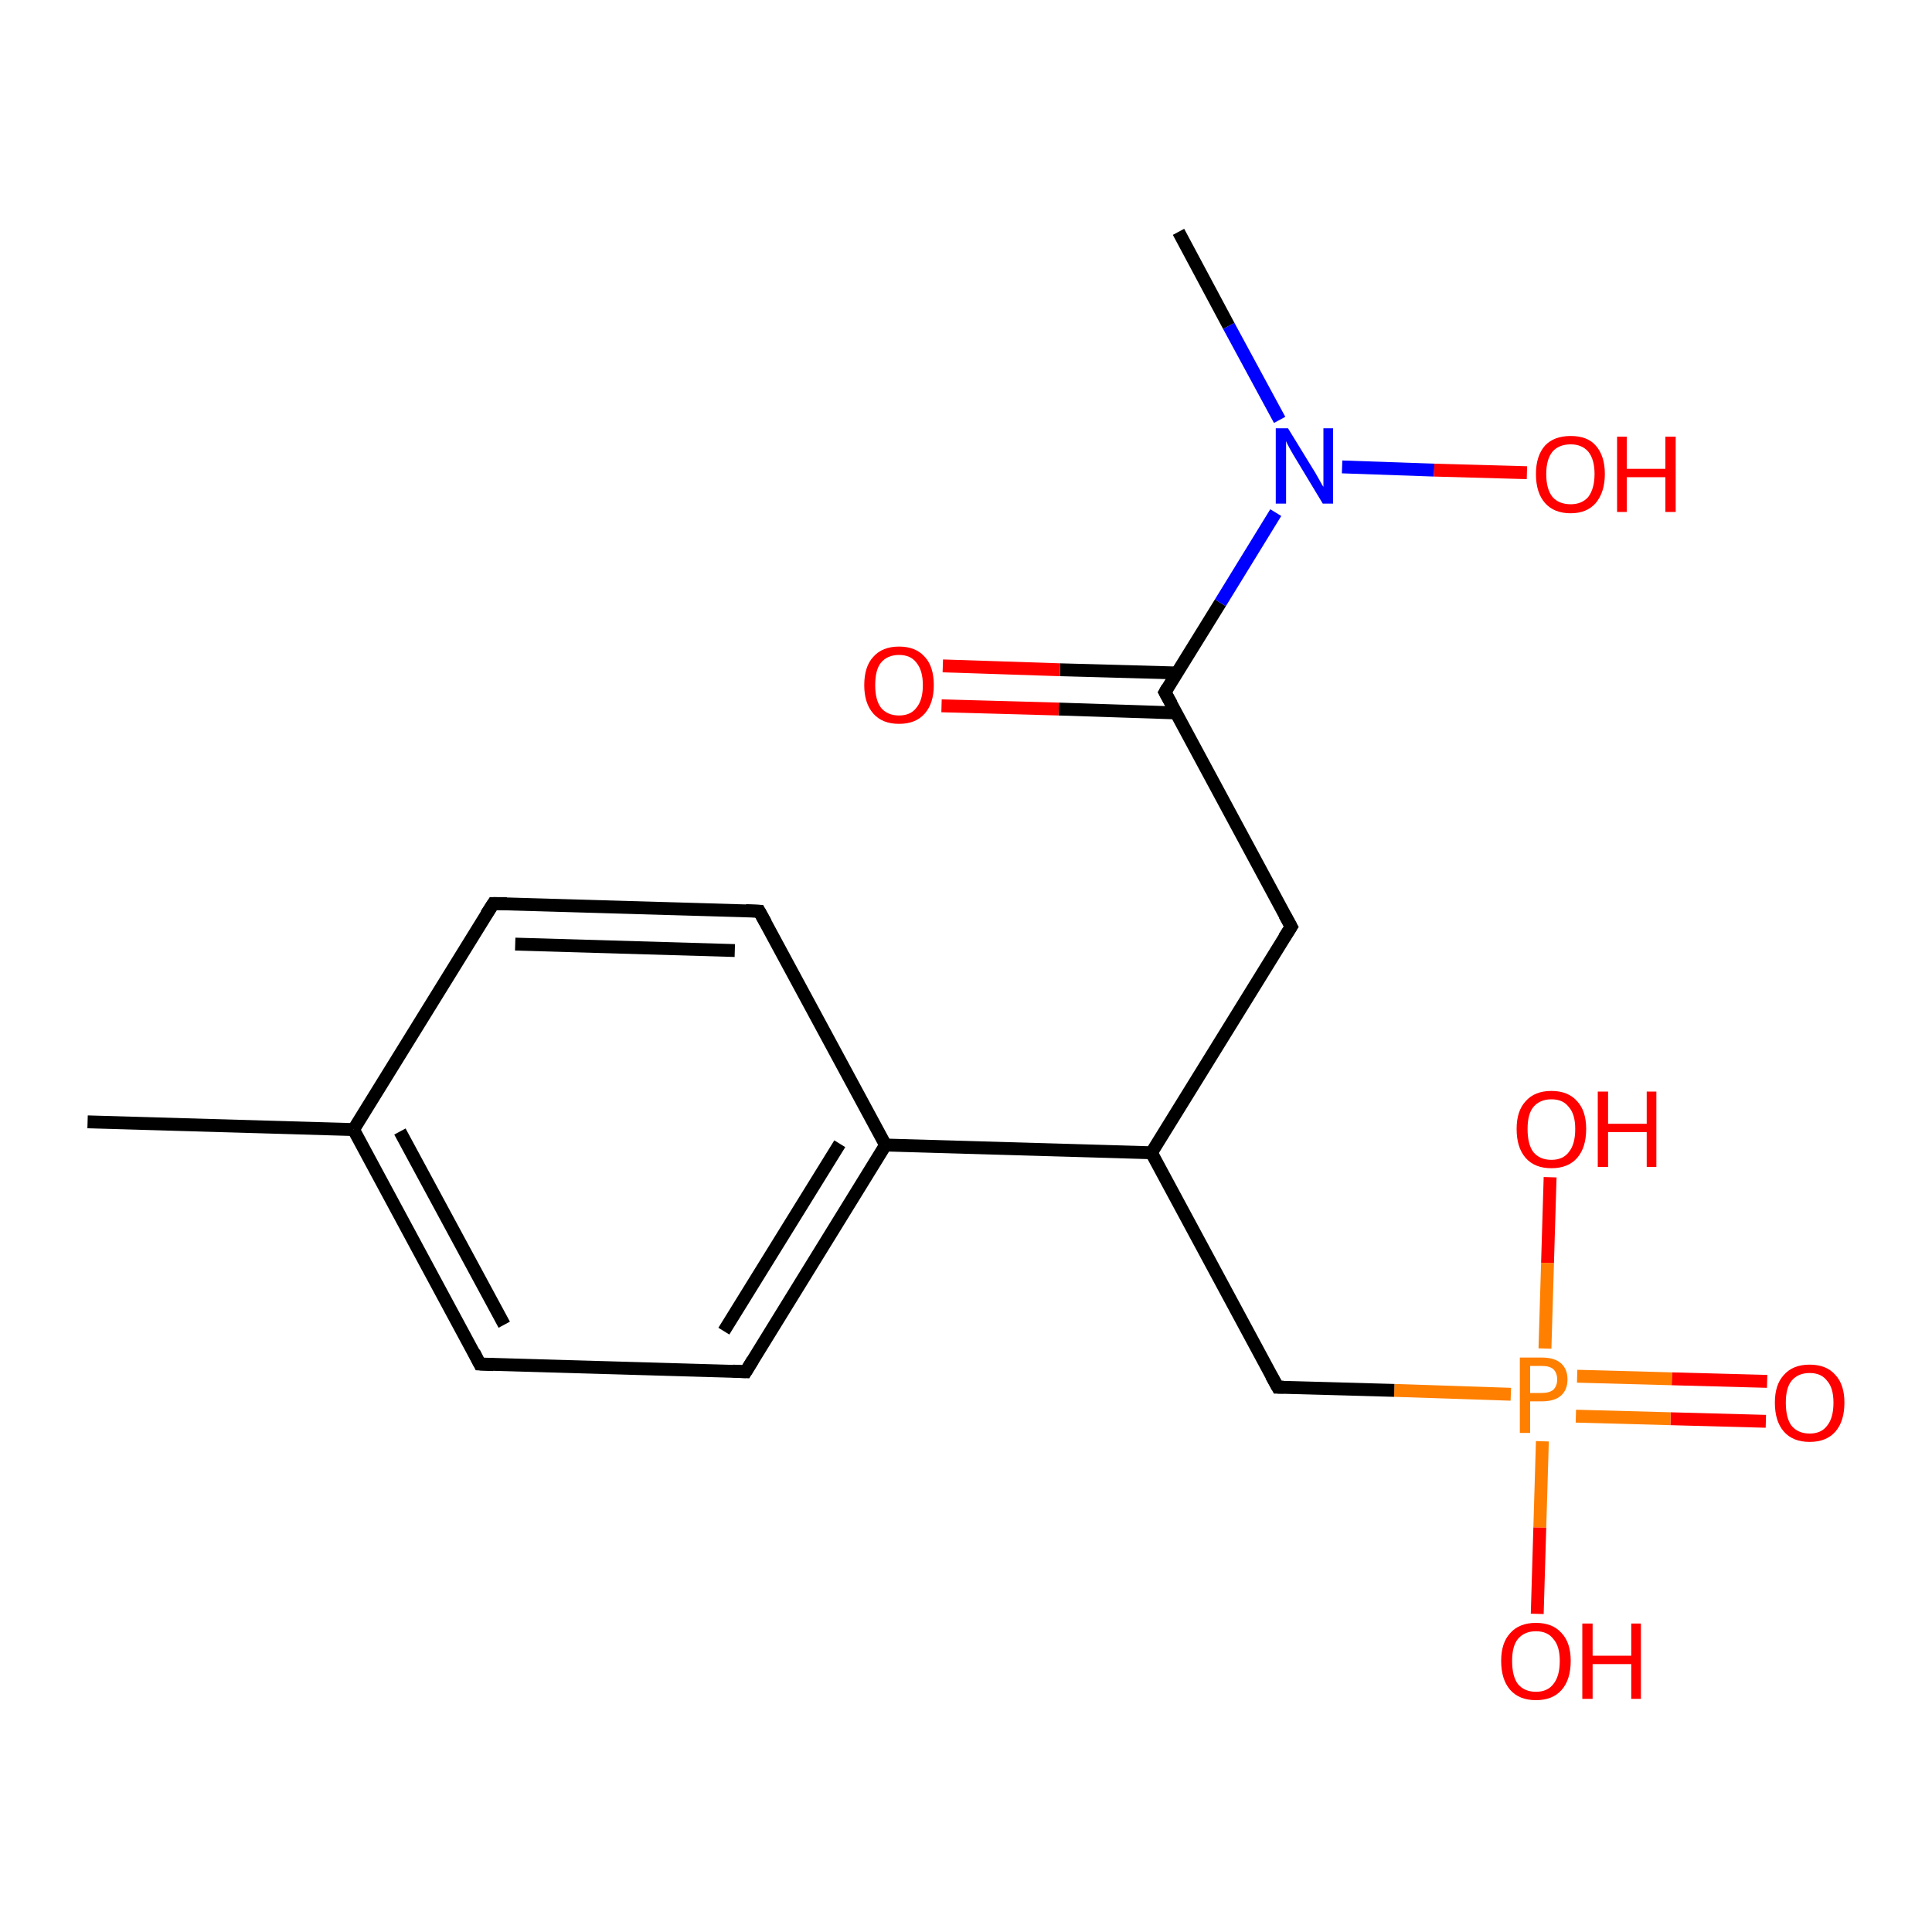 <?xml version='1.0' encoding='iso-8859-1'?>
<svg version='1.1' baseProfile='full'
              xmlns='http://www.w3.org/2000/svg'
                      xmlns:rdkit='http://www.rdkit.org/xml'
                      xmlns:xlink='http://www.w3.org/1999/xlink'
                  xml:space='preserve'
width='300px' height='300px' viewBox='0 0 300 300'>
<!-- END OF HEADER -->
<rect style='opacity:1.0;fill:#FFFFFF;stroke:none' width='300.0' height='300.0' x='0.0' y='0.0'> </rect>
<path class='bond-0 atom-0 atom-1' d='M 274.2,220.7 L 259.4,220.3' style='fill:none;fill-rule:evenodd;stroke:#FF0000;stroke-width:2.0px;stroke-linecap:butt;stroke-linejoin:miter;stroke-opacity:1' />
<path class='bond-0 atom-0 atom-1' d='M 259.4,220.3 L 244.7,219.9' style='fill:none;fill-rule:evenodd;stroke:#FF7F00;stroke-width:2.0px;stroke-linecap:butt;stroke-linejoin:miter;stroke-opacity:1' />
<path class='bond-0 atom-0 atom-1' d='M 274.4,214.5 L 259.6,214.1' style='fill:none;fill-rule:evenodd;stroke:#FF0000;stroke-width:2.0px;stroke-linecap:butt;stroke-linejoin:miter;stroke-opacity:1' />
<path class='bond-0 atom-0 atom-1' d='M 259.6,214.1 L 244.9,213.7' style='fill:none;fill-rule:evenodd;stroke:#FF7F00;stroke-width:2.0px;stroke-linecap:butt;stroke-linejoin:miter;stroke-opacity:1' />
<path class='bond-1 atom-1 atom-2' d='M 239.5,223.8 L 239.1,237.2' style='fill:none;fill-rule:evenodd;stroke:#FF7F00;stroke-width:2.0px;stroke-linecap:butt;stroke-linejoin:miter;stroke-opacity:1' />
<path class='bond-1 atom-1 atom-2' d='M 239.1,237.2 L 238.7,250.6' style='fill:none;fill-rule:evenodd;stroke:#FF0000;stroke-width:2.0px;stroke-linecap:butt;stroke-linejoin:miter;stroke-opacity:1' />
<path class='bond-2 atom-1 atom-3' d='M 239.9,209.4 L 240.3,196.1' style='fill:none;fill-rule:evenodd;stroke:#FF7F00;stroke-width:2.0px;stroke-linecap:butt;stroke-linejoin:miter;stroke-opacity:1' />
<path class='bond-2 atom-1 atom-3' d='M 240.3,196.1 L 240.7,182.8' style='fill:none;fill-rule:evenodd;stroke:#FF0000;stroke-width:2.0px;stroke-linecap:butt;stroke-linejoin:miter;stroke-opacity:1' />
<path class='bond-3 atom-1 atom-4' d='M 234.6,216.5 L 216.5,215.9' style='fill:none;fill-rule:evenodd;stroke:#FF7F00;stroke-width:2.0px;stroke-linecap:butt;stroke-linejoin:miter;stroke-opacity:1' />
<path class='bond-3 atom-1 atom-4' d='M 216.5,215.9 L 198.4,215.4' style='fill:none;fill-rule:evenodd;stroke:#000000;stroke-width:2.0px;stroke-linecap:butt;stroke-linejoin:miter;stroke-opacity:1' />
<path class='bond-4 atom-4 atom-5' d='M 198.4,215.4 L 178.8,179.0' style='fill:none;fill-rule:evenodd;stroke:#000000;stroke-width:2.0px;stroke-linecap:butt;stroke-linejoin:miter;stroke-opacity:1' />
<path class='bond-5 atom-5 atom-6' d='M 178.8,179.0 L 137.5,177.8' style='fill:none;fill-rule:evenodd;stroke:#000000;stroke-width:2.0px;stroke-linecap:butt;stroke-linejoin:miter;stroke-opacity:1' />
<path class='bond-6 atom-6 atom-7' d='M 137.5,177.8 L 115.8,213.0' style='fill:none;fill-rule:evenodd;stroke:#000000;stroke-width:2.0px;stroke-linecap:butt;stroke-linejoin:miter;stroke-opacity:1' />
<path class='bond-6 atom-6 atom-7' d='M 130.4,177.6 L 112.4,206.7' style='fill:none;fill-rule:evenodd;stroke:#000000;stroke-width:2.0px;stroke-linecap:butt;stroke-linejoin:miter;stroke-opacity:1' />
<path class='bond-7 atom-7 atom-8' d='M 115.8,213.0 L 74.5,211.8' style='fill:none;fill-rule:evenodd;stroke:#000000;stroke-width:2.0px;stroke-linecap:butt;stroke-linejoin:miter;stroke-opacity:1' />
<path class='bond-8 atom-8 atom-9' d='M 74.5,211.8 L 54.9,175.4' style='fill:none;fill-rule:evenodd;stroke:#000000;stroke-width:2.0px;stroke-linecap:butt;stroke-linejoin:miter;stroke-opacity:1' />
<path class='bond-8 atom-8 atom-9' d='M 78.3,205.7 L 62.1,175.7' style='fill:none;fill-rule:evenodd;stroke:#000000;stroke-width:2.0px;stroke-linecap:butt;stroke-linejoin:miter;stroke-opacity:1' />
<path class='bond-9 atom-9 atom-10' d='M 54.9,175.4 L 76.6,140.3' style='fill:none;fill-rule:evenodd;stroke:#000000;stroke-width:2.0px;stroke-linecap:butt;stroke-linejoin:miter;stroke-opacity:1' />
<path class='bond-10 atom-10 atom-11' d='M 76.6,140.3 L 117.9,141.5' style='fill:none;fill-rule:evenodd;stroke:#000000;stroke-width:2.0px;stroke-linecap:butt;stroke-linejoin:miter;stroke-opacity:1' />
<path class='bond-10 atom-10 atom-11' d='M 80.0,146.6 L 114.1,147.6' style='fill:none;fill-rule:evenodd;stroke:#000000;stroke-width:2.0px;stroke-linecap:butt;stroke-linejoin:miter;stroke-opacity:1' />
<path class='bond-11 atom-9 atom-12' d='M 54.9,175.4 L 13.6,174.2' style='fill:none;fill-rule:evenodd;stroke:#000000;stroke-width:2.0px;stroke-linecap:butt;stroke-linejoin:miter;stroke-opacity:1' />
<path class='bond-12 atom-5 atom-13' d='M 178.8,179.0 L 200.5,143.9' style='fill:none;fill-rule:evenodd;stroke:#000000;stroke-width:2.0px;stroke-linecap:butt;stroke-linejoin:miter;stroke-opacity:1' />
<path class='bond-13 atom-13 atom-14' d='M 200.5,143.9 L 180.9,107.5' style='fill:none;fill-rule:evenodd;stroke:#000000;stroke-width:2.0px;stroke-linecap:butt;stroke-linejoin:miter;stroke-opacity:1' />
<path class='bond-14 atom-14 atom-15' d='M 182.8,104.5 L 164.6,104.0' style='fill:none;fill-rule:evenodd;stroke:#000000;stroke-width:2.0px;stroke-linecap:butt;stroke-linejoin:miter;stroke-opacity:1' />
<path class='bond-14 atom-14 atom-15' d='M 164.6,104.0 L 146.4,103.4' style='fill:none;fill-rule:evenodd;stroke:#FF0000;stroke-width:2.0px;stroke-linecap:butt;stroke-linejoin:miter;stroke-opacity:1' />
<path class='bond-14 atom-14 atom-15' d='M 182.6,110.7 L 164.4,110.1' style='fill:none;fill-rule:evenodd;stroke:#000000;stroke-width:2.0px;stroke-linecap:butt;stroke-linejoin:miter;stroke-opacity:1' />
<path class='bond-14 atom-14 atom-15' d='M 164.4,110.1 L 146.2,109.6' style='fill:none;fill-rule:evenodd;stroke:#FF0000;stroke-width:2.0px;stroke-linecap:butt;stroke-linejoin:miter;stroke-opacity:1' />
<path class='bond-15 atom-14 atom-16' d='M 180.9,107.5 L 189.5,93.6' style='fill:none;fill-rule:evenodd;stroke:#000000;stroke-width:2.0px;stroke-linecap:butt;stroke-linejoin:miter;stroke-opacity:1' />
<path class='bond-15 atom-14 atom-16' d='M 189.5,93.6 L 198.1,79.6' style='fill:none;fill-rule:evenodd;stroke:#0000FF;stroke-width:2.0px;stroke-linecap:butt;stroke-linejoin:miter;stroke-opacity:1' />
<path class='bond-16 atom-16 atom-17' d='M 208.4,72.5 L 222.7,73.0' style='fill:none;fill-rule:evenodd;stroke:#0000FF;stroke-width:2.0px;stroke-linecap:butt;stroke-linejoin:miter;stroke-opacity:1' />
<path class='bond-16 atom-16 atom-17' d='M 222.7,73.0 L 237.1,73.4' style='fill:none;fill-rule:evenodd;stroke:#FF0000;stroke-width:2.0px;stroke-linecap:butt;stroke-linejoin:miter;stroke-opacity:1' />
<path class='bond-17 atom-16 atom-18' d='M 198.7,65.2 L 190.8,50.6' style='fill:none;fill-rule:evenodd;stroke:#0000FF;stroke-width:2.0px;stroke-linecap:butt;stroke-linejoin:miter;stroke-opacity:1' />
<path class='bond-17 atom-16 atom-18' d='M 190.8,50.6 L 183.0,36.0' style='fill:none;fill-rule:evenodd;stroke:#000000;stroke-width:2.0px;stroke-linecap:butt;stroke-linejoin:miter;stroke-opacity:1' />
<path class='bond-18 atom-11 atom-6' d='M 117.9,141.5 L 137.5,177.8' style='fill:none;fill-rule:evenodd;stroke:#000000;stroke-width:2.0px;stroke-linecap:butt;stroke-linejoin:miter;stroke-opacity:1' />
<path d='M 199.3,215.4 L 198.4,215.4 L 197.4,213.6' style='fill:none;stroke:#000000;stroke-width:2.0px;stroke-linecap:butt;stroke-linejoin:miter;stroke-opacity:1;' />
<path d='M 116.9,211.2 L 115.8,213.0 L 113.8,212.9' style='fill:none;stroke:#000000;stroke-width:2.0px;stroke-linecap:butt;stroke-linejoin:miter;stroke-opacity:1;' />
<path d='M 76.6,211.9 L 74.5,211.8 L 73.6,210.0' style='fill:none;stroke:#000000;stroke-width:2.0px;stroke-linecap:butt;stroke-linejoin:miter;stroke-opacity:1;' />
<path d='M 75.5,142.0 L 76.6,140.3 L 78.7,140.3' style='fill:none;stroke:#000000;stroke-width:2.0px;stroke-linecap:butt;stroke-linejoin:miter;stroke-opacity:1;' />
<path d='M 115.8,141.4 L 117.9,141.5 L 118.9,143.3' style='fill:none;stroke:#000000;stroke-width:2.0px;stroke-linecap:butt;stroke-linejoin:miter;stroke-opacity:1;' />
<path d='M 199.4,145.6 L 200.5,143.9 L 199.5,142.1' style='fill:none;stroke:#000000;stroke-width:2.0px;stroke-linecap:butt;stroke-linejoin:miter;stroke-opacity:1;' />
<path d='M 181.9,109.3 L 180.9,107.5 L 181.3,106.8' style='fill:none;stroke:#000000;stroke-width:2.0px;stroke-linecap:butt;stroke-linejoin:miter;stroke-opacity:1;' />
<path class='atom-0' d='M 275.6 217.8
Q 275.6 215.0, 277.0 213.5
Q 278.4 211.9, 281.0 211.9
Q 283.6 211.9, 285.0 213.5
Q 286.4 215.0, 286.4 217.8
Q 286.4 220.7, 285.0 222.3
Q 283.6 223.9, 281.0 223.9
Q 278.4 223.9, 277.0 222.3
Q 275.6 220.7, 275.6 217.8
M 281.0 222.6
Q 282.8 222.6, 283.7 221.4
Q 284.7 220.2, 284.7 217.8
Q 284.7 215.5, 283.7 214.4
Q 282.8 213.2, 281.0 213.2
Q 279.2 213.2, 278.2 214.4
Q 277.3 215.5, 277.3 217.8
Q 277.3 220.2, 278.2 221.4
Q 279.2 222.6, 281.0 222.6
' fill='#FF0000'/>
<path class='atom-1' d='M 239.4 210.8
Q 241.4 210.8, 242.4 211.7
Q 243.4 212.6, 243.4 214.2
Q 243.4 215.8, 242.4 216.7
Q 241.4 217.6, 239.4 217.6
L 237.6 217.6
L 237.6 222.5
L 236.0 222.5
L 236.0 210.8
L 239.4 210.8
M 239.4 216.3
Q 240.6 216.3, 241.2 215.8
Q 241.8 215.2, 241.8 214.2
Q 241.8 213.2, 241.2 212.6
Q 240.6 212.1, 239.4 212.1
L 237.6 212.1
L 237.6 216.3
L 239.4 216.3
' fill='#FF7F00'/>
<path class='atom-2' d='M 233.1 257.9
Q 233.1 255.1, 234.5 253.6
Q 235.9 252.0, 238.5 252.0
Q 241.1 252.0, 242.5 253.6
Q 243.9 255.1, 243.9 257.9
Q 243.9 260.8, 242.5 262.4
Q 241.1 264.0, 238.5 264.0
Q 235.9 264.0, 234.5 262.4
Q 233.1 260.8, 233.1 257.9
M 238.5 262.7
Q 240.3 262.7, 241.2 261.5
Q 242.2 260.3, 242.2 257.9
Q 242.2 255.6, 241.2 254.5
Q 240.3 253.3, 238.5 253.3
Q 236.7 253.3, 235.7 254.5
Q 234.8 255.6, 234.8 257.9
Q 234.8 260.3, 235.7 261.5
Q 236.7 262.7, 238.5 262.7
' fill='#FF0000'/>
<path class='atom-2' d='M 245.7 252.1
L 247.3 252.1
L 247.3 257.1
L 253.3 257.1
L 253.3 252.1
L 254.8 252.1
L 254.8 263.8
L 253.3 263.8
L 253.3 258.4
L 247.3 258.4
L 247.3 263.8
L 245.7 263.8
L 245.7 252.1
' fill='#FF0000'/>
<path class='atom-3' d='M 235.5 175.3
Q 235.5 172.5, 236.9 171.0
Q 238.3 169.4, 240.9 169.4
Q 243.5 169.4, 244.9 171.0
Q 246.3 172.5, 246.3 175.3
Q 246.3 178.2, 244.9 179.8
Q 243.5 181.4, 240.9 181.4
Q 238.3 181.4, 236.9 179.8
Q 235.5 178.2, 235.5 175.3
M 240.9 180.1
Q 242.7 180.1, 243.6 178.9
Q 244.6 177.7, 244.6 175.3
Q 244.6 173.0, 243.6 171.9
Q 242.7 170.7, 240.9 170.7
Q 239.1 170.7, 238.1 171.9
Q 237.2 173.0, 237.2 175.3
Q 237.2 177.7, 238.1 178.9
Q 239.1 180.1, 240.9 180.1
' fill='#FF0000'/>
<path class='atom-3' d='M 248.1 169.5
L 249.7 169.5
L 249.7 174.5
L 255.7 174.5
L 255.7 169.5
L 257.2 169.5
L 257.2 181.2
L 255.7 181.2
L 255.7 175.8
L 249.7 175.8
L 249.7 181.2
L 248.1 181.2
L 248.1 169.5
' fill='#FF0000'/>
<path class='atom-15' d='M 134.2 106.4
Q 134.2 103.5, 135.6 102.0
Q 137.0 100.4, 139.6 100.4
Q 142.2 100.4, 143.6 102.0
Q 145.0 103.5, 145.0 106.4
Q 145.0 109.2, 143.6 110.8
Q 142.2 112.4, 139.6 112.4
Q 137.0 112.4, 135.6 110.8
Q 134.2 109.2, 134.2 106.4
M 139.6 111.1
Q 141.4 111.1, 142.3 109.9
Q 143.3 108.7, 143.3 106.4
Q 143.3 104.1, 142.3 102.9
Q 141.4 101.7, 139.6 101.7
Q 137.8 101.7, 136.8 102.9
Q 135.9 104.0, 135.9 106.4
Q 135.9 108.7, 136.8 109.9
Q 137.8 111.1, 139.6 111.1
' fill='#FF0000'/>
<path class='atom-16' d='M 200.0 66.5
L 203.8 72.7
Q 204.2 73.3, 204.8 74.4
Q 205.4 75.5, 205.5 75.6
L 205.5 66.5
L 207.0 66.5
L 207.0 78.2
L 205.4 78.2
L 201.3 71.4
Q 200.8 70.6, 200.3 69.7
Q 199.8 68.8, 199.7 68.5
L 199.7 78.2
L 198.1 78.2
L 198.1 66.5
L 200.0 66.5
' fill='#0000FF'/>
<path class='atom-17' d='M 238.5 73.6
Q 238.5 70.8, 239.9 69.2
Q 241.3 67.7, 243.9 67.7
Q 246.5 67.7, 247.8 69.2
Q 249.2 70.8, 249.2 73.6
Q 249.2 76.4, 247.8 78.1
Q 246.4 79.7, 243.9 79.7
Q 241.3 79.7, 239.9 78.1
Q 238.5 76.5, 238.5 73.6
M 243.9 78.3
Q 245.6 78.3, 246.6 77.2
Q 247.6 75.9, 247.6 73.6
Q 247.6 71.3, 246.6 70.1
Q 245.6 69.0, 243.9 69.0
Q 242.1 69.0, 241.1 70.1
Q 240.1 71.3, 240.1 73.6
Q 240.1 76.0, 241.1 77.2
Q 242.1 78.3, 243.9 78.3
' fill='#FF0000'/>
<path class='atom-17' d='M 251.1 67.8
L 252.6 67.8
L 252.6 72.8
L 258.6 72.8
L 258.6 67.8
L 260.2 67.8
L 260.2 79.5
L 258.6 79.5
L 258.6 74.1
L 252.6 74.1
L 252.6 79.5
L 251.1 79.5
L 251.1 67.8
' fill='#FF0000'/>
</svg>
